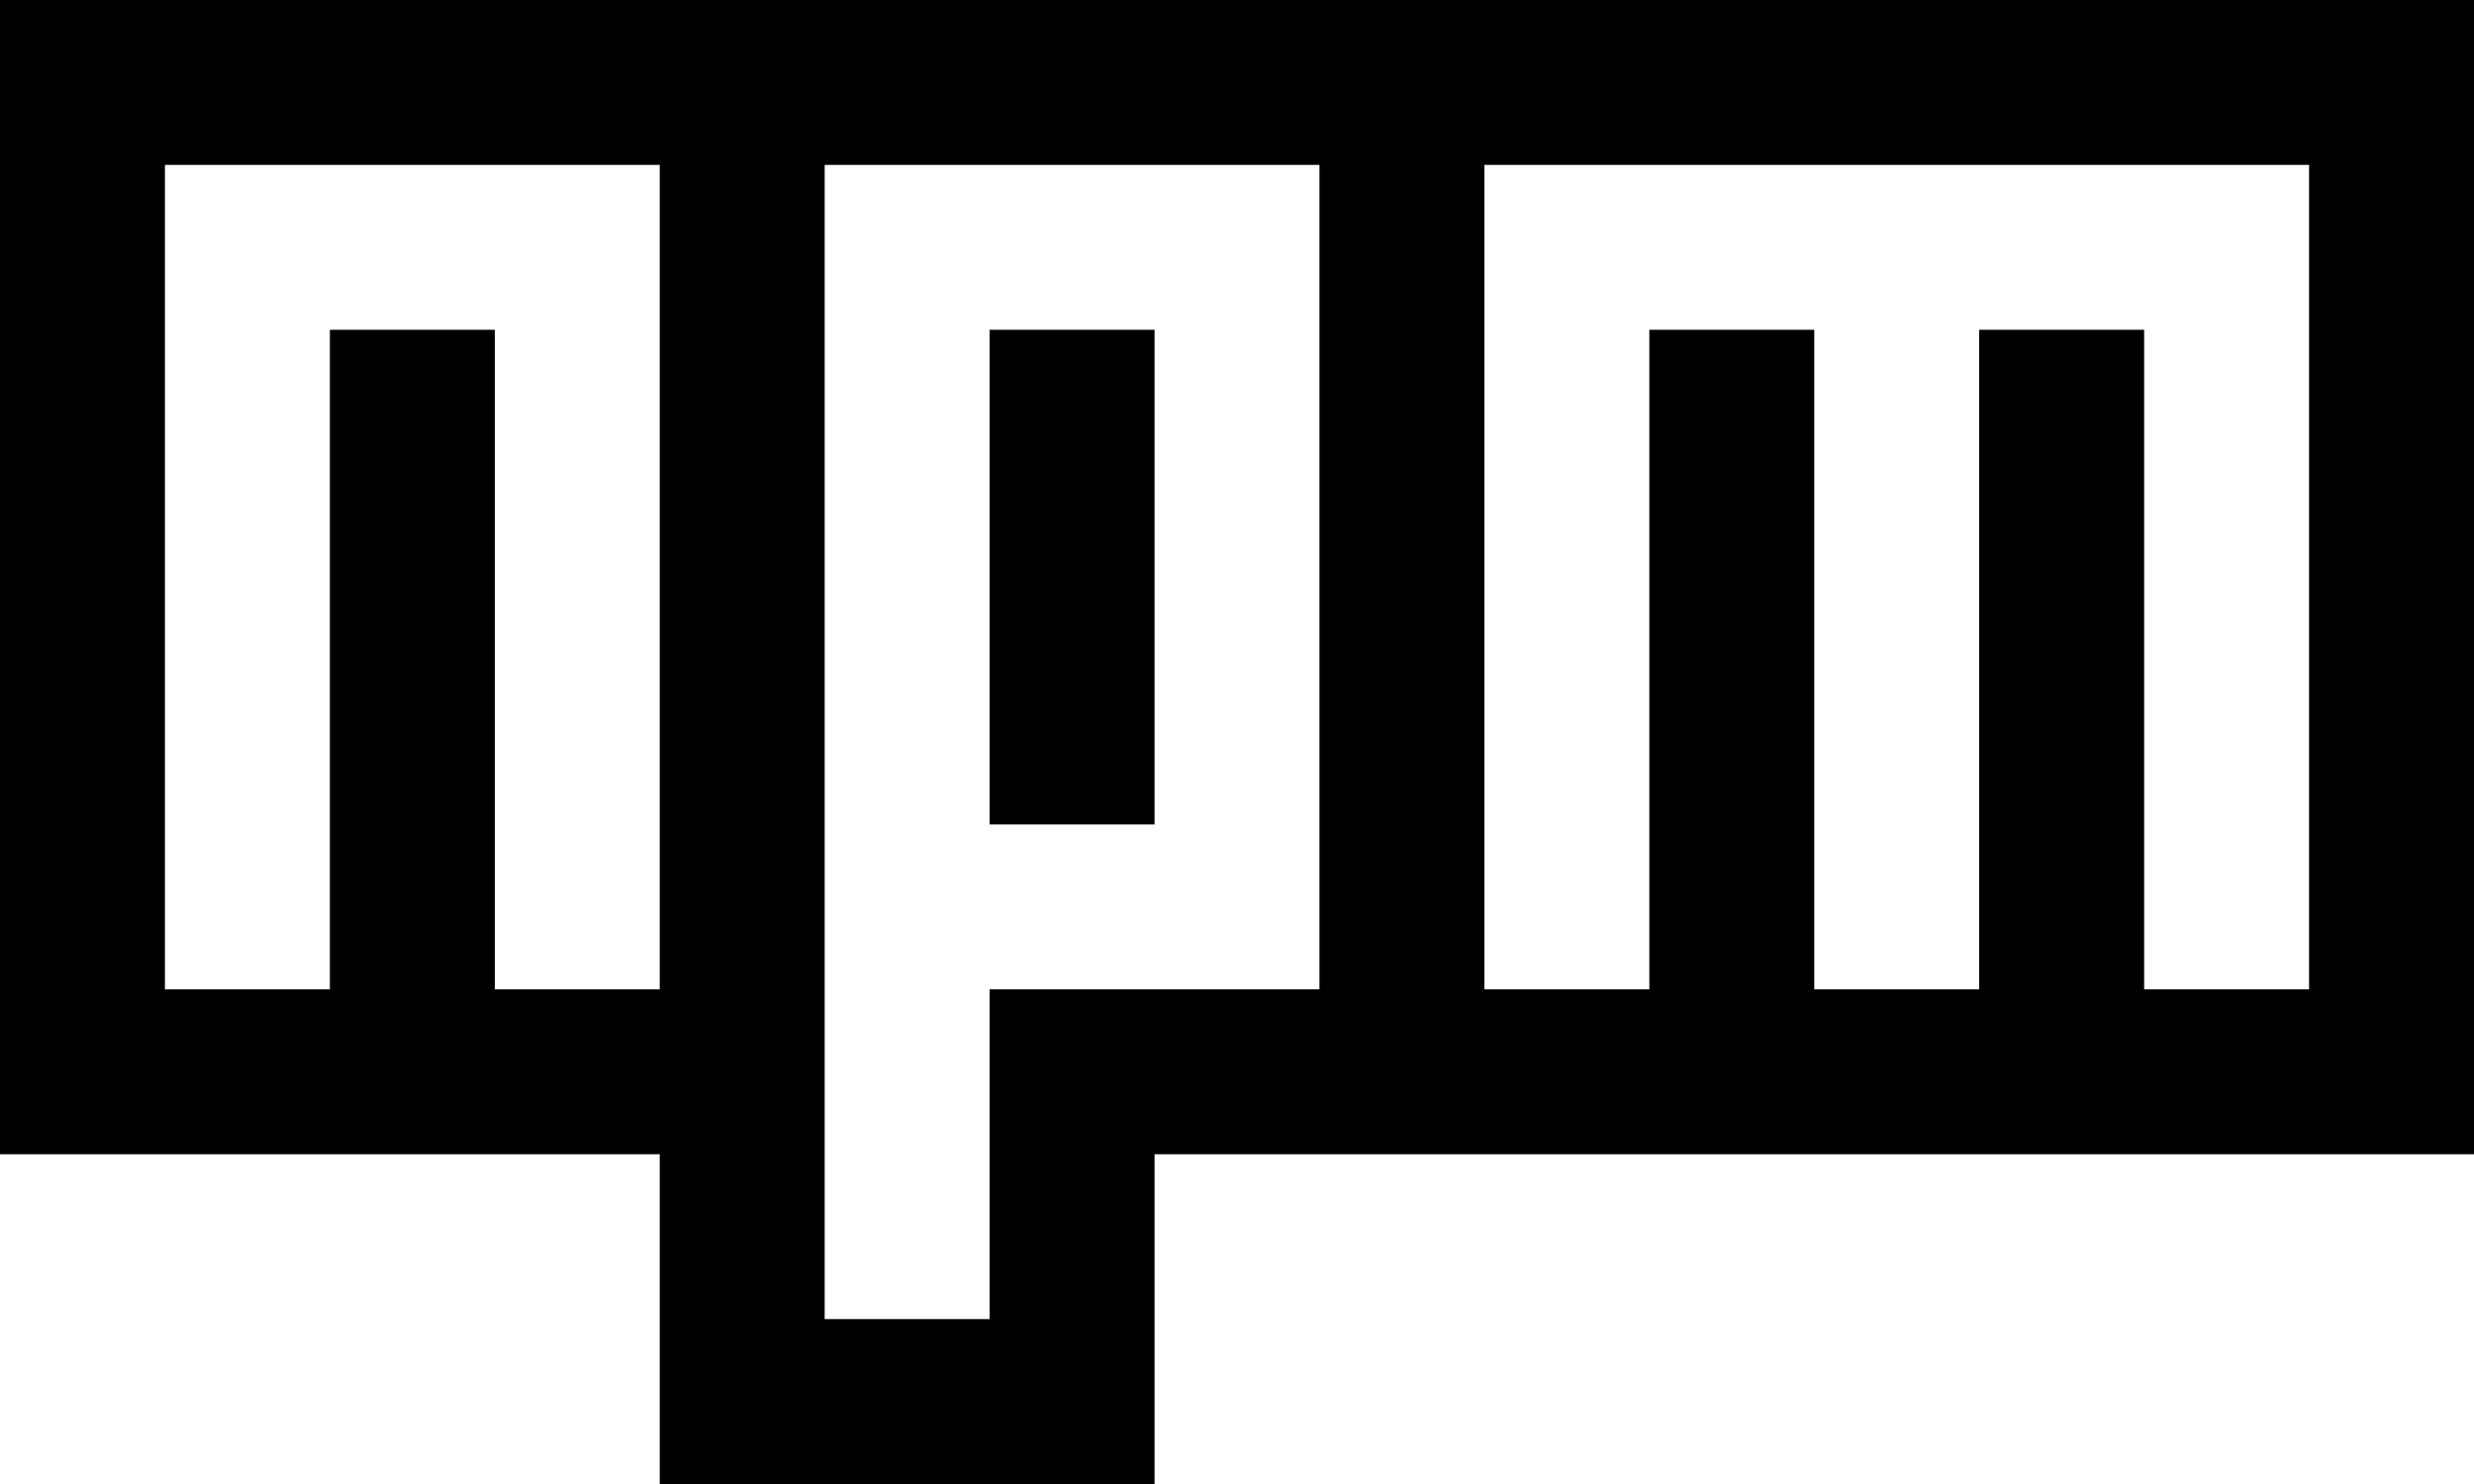 <svg width="15" height="9" viewBox="0 0 15 9" fill="none" xmlns="http://www.w3.org/2000/svg">
<path fill-rule="evenodd" clip-rule="evenodd" d="M0 0H15V7H7V9H4V7H0V0ZM4 6V1H1V6H2V2H3V6H4ZM5 1V8H6V6H8V1H5ZM9 1V6H10V2H11V6H12V2H13V6H14V1H9ZM6 5V2H7V5H6Z" fill="black"/>
</svg>
